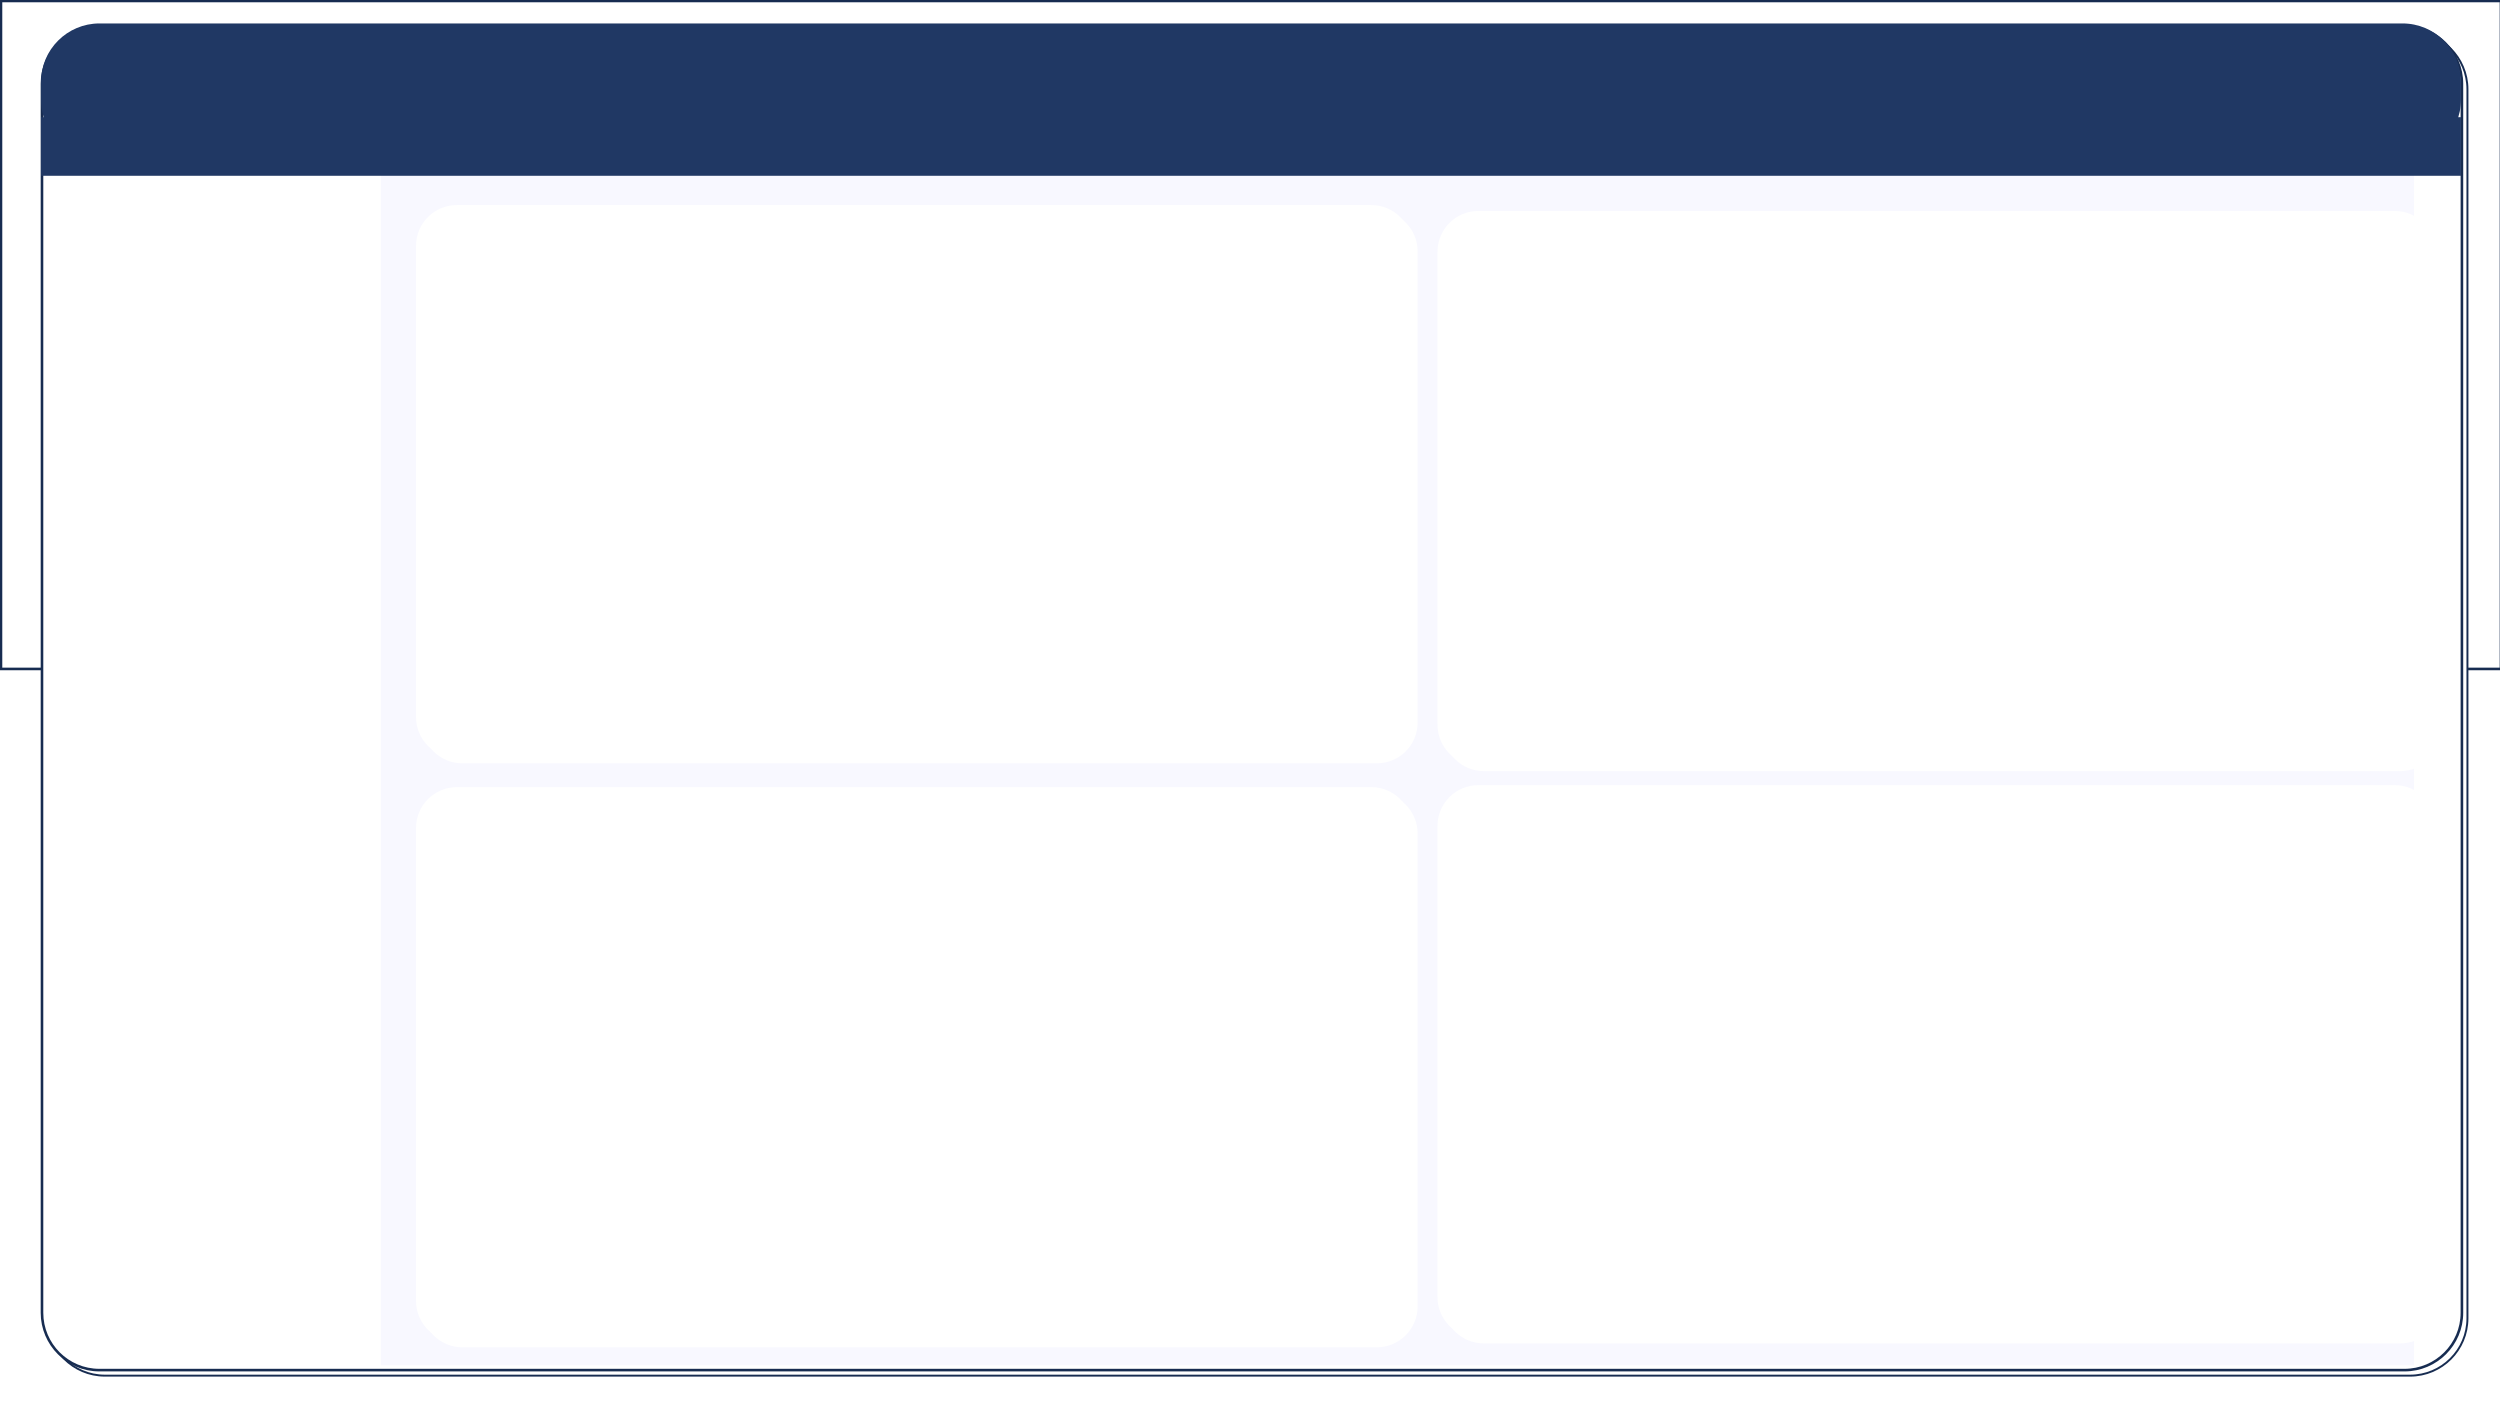 <svg width="1280" height="720" xmlns="http://www.w3.org/2000/svg" xmlns:xlink="http://www.w3.org/1999/xlink" overflow="hidden"><defs><filter id="fx0" x="-10%" y="-10%" width="120%" height="120%" filterUnits="userSpaceOnUse" primitiveUnits="userSpaceOnUse"><feComponentTransfer color-interpolation-filters="sRGB"><feFuncR type="discrete" tableValues="0 0"/><feFuncG type="discrete" tableValues="0 0"/><feFuncB type="discrete" tableValues="0 0"/><feFuncA type="linear" slope="0.459" intercept="0"/></feComponentTransfer><feGaussianBlur stdDeviation="2.667 2.667"/></filter><filter id="fx1" x="-10%" y="-10%" width="120%" height="120%" filterUnits="userSpaceOnUse" primitiveUnits="userSpaceOnUse"><feComponentTransfer color-interpolation-filters="sRGB"><feFuncR type="discrete" tableValues="0 0"/><feFuncG type="discrete" tableValues="0 0"/><feFuncB type="discrete" tableValues="0 0"/><feFuncA type="linear" slope="0.4" intercept="0"/></feComponentTransfer><feGaussianBlur stdDeviation="6.667 6.667"/></filter><filter id="fx2" x="-10%" y="-10%" width="120%" height="120%" filterUnits="userSpaceOnUse" primitiveUnits="userSpaceOnUse"><feComponentTransfer color-interpolation-filters="sRGB"><feFuncR type="discrete" tableValues="0 0"/><feFuncG type="discrete" tableValues="0 0"/><feFuncB type="discrete" tableValues="0 0"/><feFuncA type="linear" slope="0.4" intercept="0"/></feComponentTransfer><feGaussianBlur stdDeviation="6.667 6.667"/></filter><filter id="fx3" x="-10%" y="-10%" width="120%" height="120%" filterUnits="userSpaceOnUse" primitiveUnits="userSpaceOnUse"><feComponentTransfer color-interpolation-filters="sRGB"><feFuncR type="discrete" tableValues="0 0"/><feFuncG type="discrete" tableValues="0 0"/><feFuncB type="discrete" tableValues="0 0"/><feFuncA type="linear" slope="0.4" intercept="0"/></feComponentTransfer><feGaussianBlur stdDeviation="6.667 6.667"/></filter><filter id="fx4" x="-10%" y="-10%" width="120%" height="120%" filterUnits="userSpaceOnUse" primitiveUnits="userSpaceOnUse"><feComponentTransfer color-interpolation-filters="sRGB"><feFuncR type="discrete" tableValues="0 0"/><feFuncG type="discrete" tableValues="0 0"/><feFuncB type="discrete" tableValues="0 0"/><feFuncA type="linear" slope="0.4" intercept="0"/></feComponentTransfer><feGaussianBlur stdDeviation="6.667 6.667"/></filter><clipPath id="clip5"><rect x="0" y="0" width="1280" height="720"/></clipPath><radialGradient cx="6096000" cy="1628775" r="6309844" fx="6096000" gradientUnits="userSpaceOnUse" spreadMethod="pad" id="fill6" gradientTransform="matrix(0 0 0 0 0.5 0.5)"><stop offset="0" stop-color="#3864B3"/><stop offset="0.23" stop-color="#3864B3"/><stop offset="0.69" stop-color="#2F5597"/><stop offset="0.97" stop-color="#2C4F8C"/><stop offset="1" stop-color="#2C4F8C"/></radialGradient><clipPath id="clip7"><path d="M50.864 13.5C34.647 13.5 21.5 26.647 21.5 42.864L21.5 672.136C21.5 688.353 34.647 701.5 50.864 701.5L1231.14 701.5C1247.35 701.5 1260.5 688.353 1260.5 672.136L1260.5 42.864C1260.5 26.647 1247.35 13.5 1231.14 13.5ZM1.90735e-05 1.07288e-05 1280 1.07288e-05 1280 720 1.90735e-05 720Z" fill-rule="evenodd" clip-rule="evenodd"/></clipPath></defs><g clip-path="url(#clip5)"><rect x="0" y="0" width="1280" height="720" fill="#FFFFFF"/><path d="M178 110.334C178 95.79 189.79 84 204.334 84L1231.67 84C1246.21 84 1258 95.79 1258 110.334L1258 674.666C1258 689.21 1246.21 701 1231.67 701L204.334 701C189.79 701 178 689.21 178 674.666Z" fill="#F8F8FF" fill-rule="evenodd"/><rect x="0.5" y="0.5" width="1280" height="342" stroke="#172C51" stroke-width="1.333" stroke-miterlimit="8" fill="url(#fill6)"/><g clip-path="url(#clip7)"><g filter="url(#fx0)" transform="translate(15 7)"><g><path d="M9.328 38.692C9.328 22.475 22.475 9.328 38.692 9.328L1218.96 9.328C1235.18 9.328 1248.33 22.475 1248.33 38.692L1248.33 667.965C1248.33 684.182 1235.18 697.328 1218.96 697.328L38.692 697.328C22.475 697.328 9.328 684.182 9.328 667.965Z" stroke="#172C51" stroke-miterlimit="8" fill="#FFFFFF" fill-rule="evenodd"/></g></g></g><path d="M21.5 42.864C21.5 26.647 34.647 13.5 50.864 13.5L1231.14 13.5C1247.35 13.5 1260.5 26.647 1260.5 42.864L1260.5 672.136C1260.5 688.353 1247.35 701.5 1231.14 701.5L50.864 701.5C34.647 701.5 21.5 688.353 21.5 672.136Z" stroke="#172C51" stroke-width="1.333" stroke-miterlimit="8" fill="#FFFFFF" fill-rule="evenodd"/><path d="M21 41.945C21 25.407 34.407 12 50.945 12L1230.05 12C1246.59 12 1260 25.407 1260 41.945L1260 51.055C1260 67.593 1246.59 81 1230.05 81L50.945 81C34.407 81 21 67.593 21 51.055Z" fill="#203864" fill-rule="evenodd"/><rect x="195" y="82" width="1041" height="617" fill="#F8F8FF"/><rect x="21" y="60" width="1239" height="30" fill="#203864"/><g filter="url(#fx1)" transform="translate(718 90)"><g><path d="M20.828 41.779C20.828 30.208 30.208 20.828 41.779 20.828L510.878 20.828C522.448 20.828 531.828 30.208 531.828 41.779L531.828 283.878C531.828 295.448 522.448 304.828 510.878 304.828L41.779 304.828C30.208 304.828 20.828 295.448 20.828 283.878Z" fill="#FFFFFF" fill-rule="evenodd"/></g></g><path d="M736 128.951C736 117.38 745.38 108 756.951 108L1226.05 108C1237.62 108 1247 117.38 1247 128.951L1247 371.049C1247 382.62 1237.62 392 1226.05 392L756.951 392C745.38 392 736 382.62 736 371.049Z" fill="#FFFFFF" fill-rule="evenodd"/><g filter="url(#fx2)" transform="translate(195 87)"><g><path d="M20.828 41.705C20.828 30.175 30.175 20.828 41.705 20.828L509.952 20.828C521.482 20.828 530.828 30.175 530.828 41.705L530.828 282.952C530.828 294.482 521.482 303.828 509.952 303.828L41.705 303.828C30.175 303.828 20.828 294.482 20.828 282.952Z" fill="#FFFFFF" fill-rule="evenodd"/></g></g><path d="M213 125.877C213 114.347 222.347 105 233.877 105L702.123 105C713.653 105 723 114.347 723 125.877L723 367.123C723 378.653 713.653 388 702.123 388L233.877 388C222.347 388 213 378.653 213 367.123Z" fill="#FFFFFF" fill-rule="evenodd"/><g filter="url(#fx3)" transform="translate(195 385)"><g><path d="M20.828 41.779C20.828 30.208 30.208 20.828 41.779 20.828L509.878 20.828C521.449 20.828 530.828 30.208 530.828 41.779L530.828 283.878C530.828 295.449 521.449 304.828 509.878 304.828L41.779 304.828C30.208 304.828 20.828 295.449 20.828 283.878Z" fill="#FFFFFF" fill-rule="evenodd"/></g></g><path d="M213 423.951C213 412.38 222.38 403 233.951 403L702.049 403C713.62 403 723 412.38 723 423.951L723 666.049C723 677.62 713.62 687 702.049 687L233.951 687C222.38 687 213 677.62 213 666.049Z" fill="#FFFFFF" fill-rule="evenodd"/><g filter="url(#fx4)" transform="translate(718 384)"><g><path d="M20.828 41.706C20.828 30.175 30.175 20.828 41.705 20.828L510.951 20.828C522.481 20.828 531.828 30.175 531.828 41.706L531.828 282.951C531.828 294.481 522.481 303.828 510.951 303.828L41.705 303.828C30.175 303.828 20.828 294.481 20.828 282.951Z" fill="#FFFFFF" fill-rule="evenodd"/></g></g><path d="M736 422.877C736 411.347 745.347 402 756.877 402L1226.12 402C1237.65 402 1247 411.347 1247 422.877L1247 664.123C1247 675.653 1237.65 685 1226.12 685L756.877 685C745.347 685 736 675.653 736 664.123Z" fill="#FFFFFF" fill-rule="evenodd"/></g></svg>